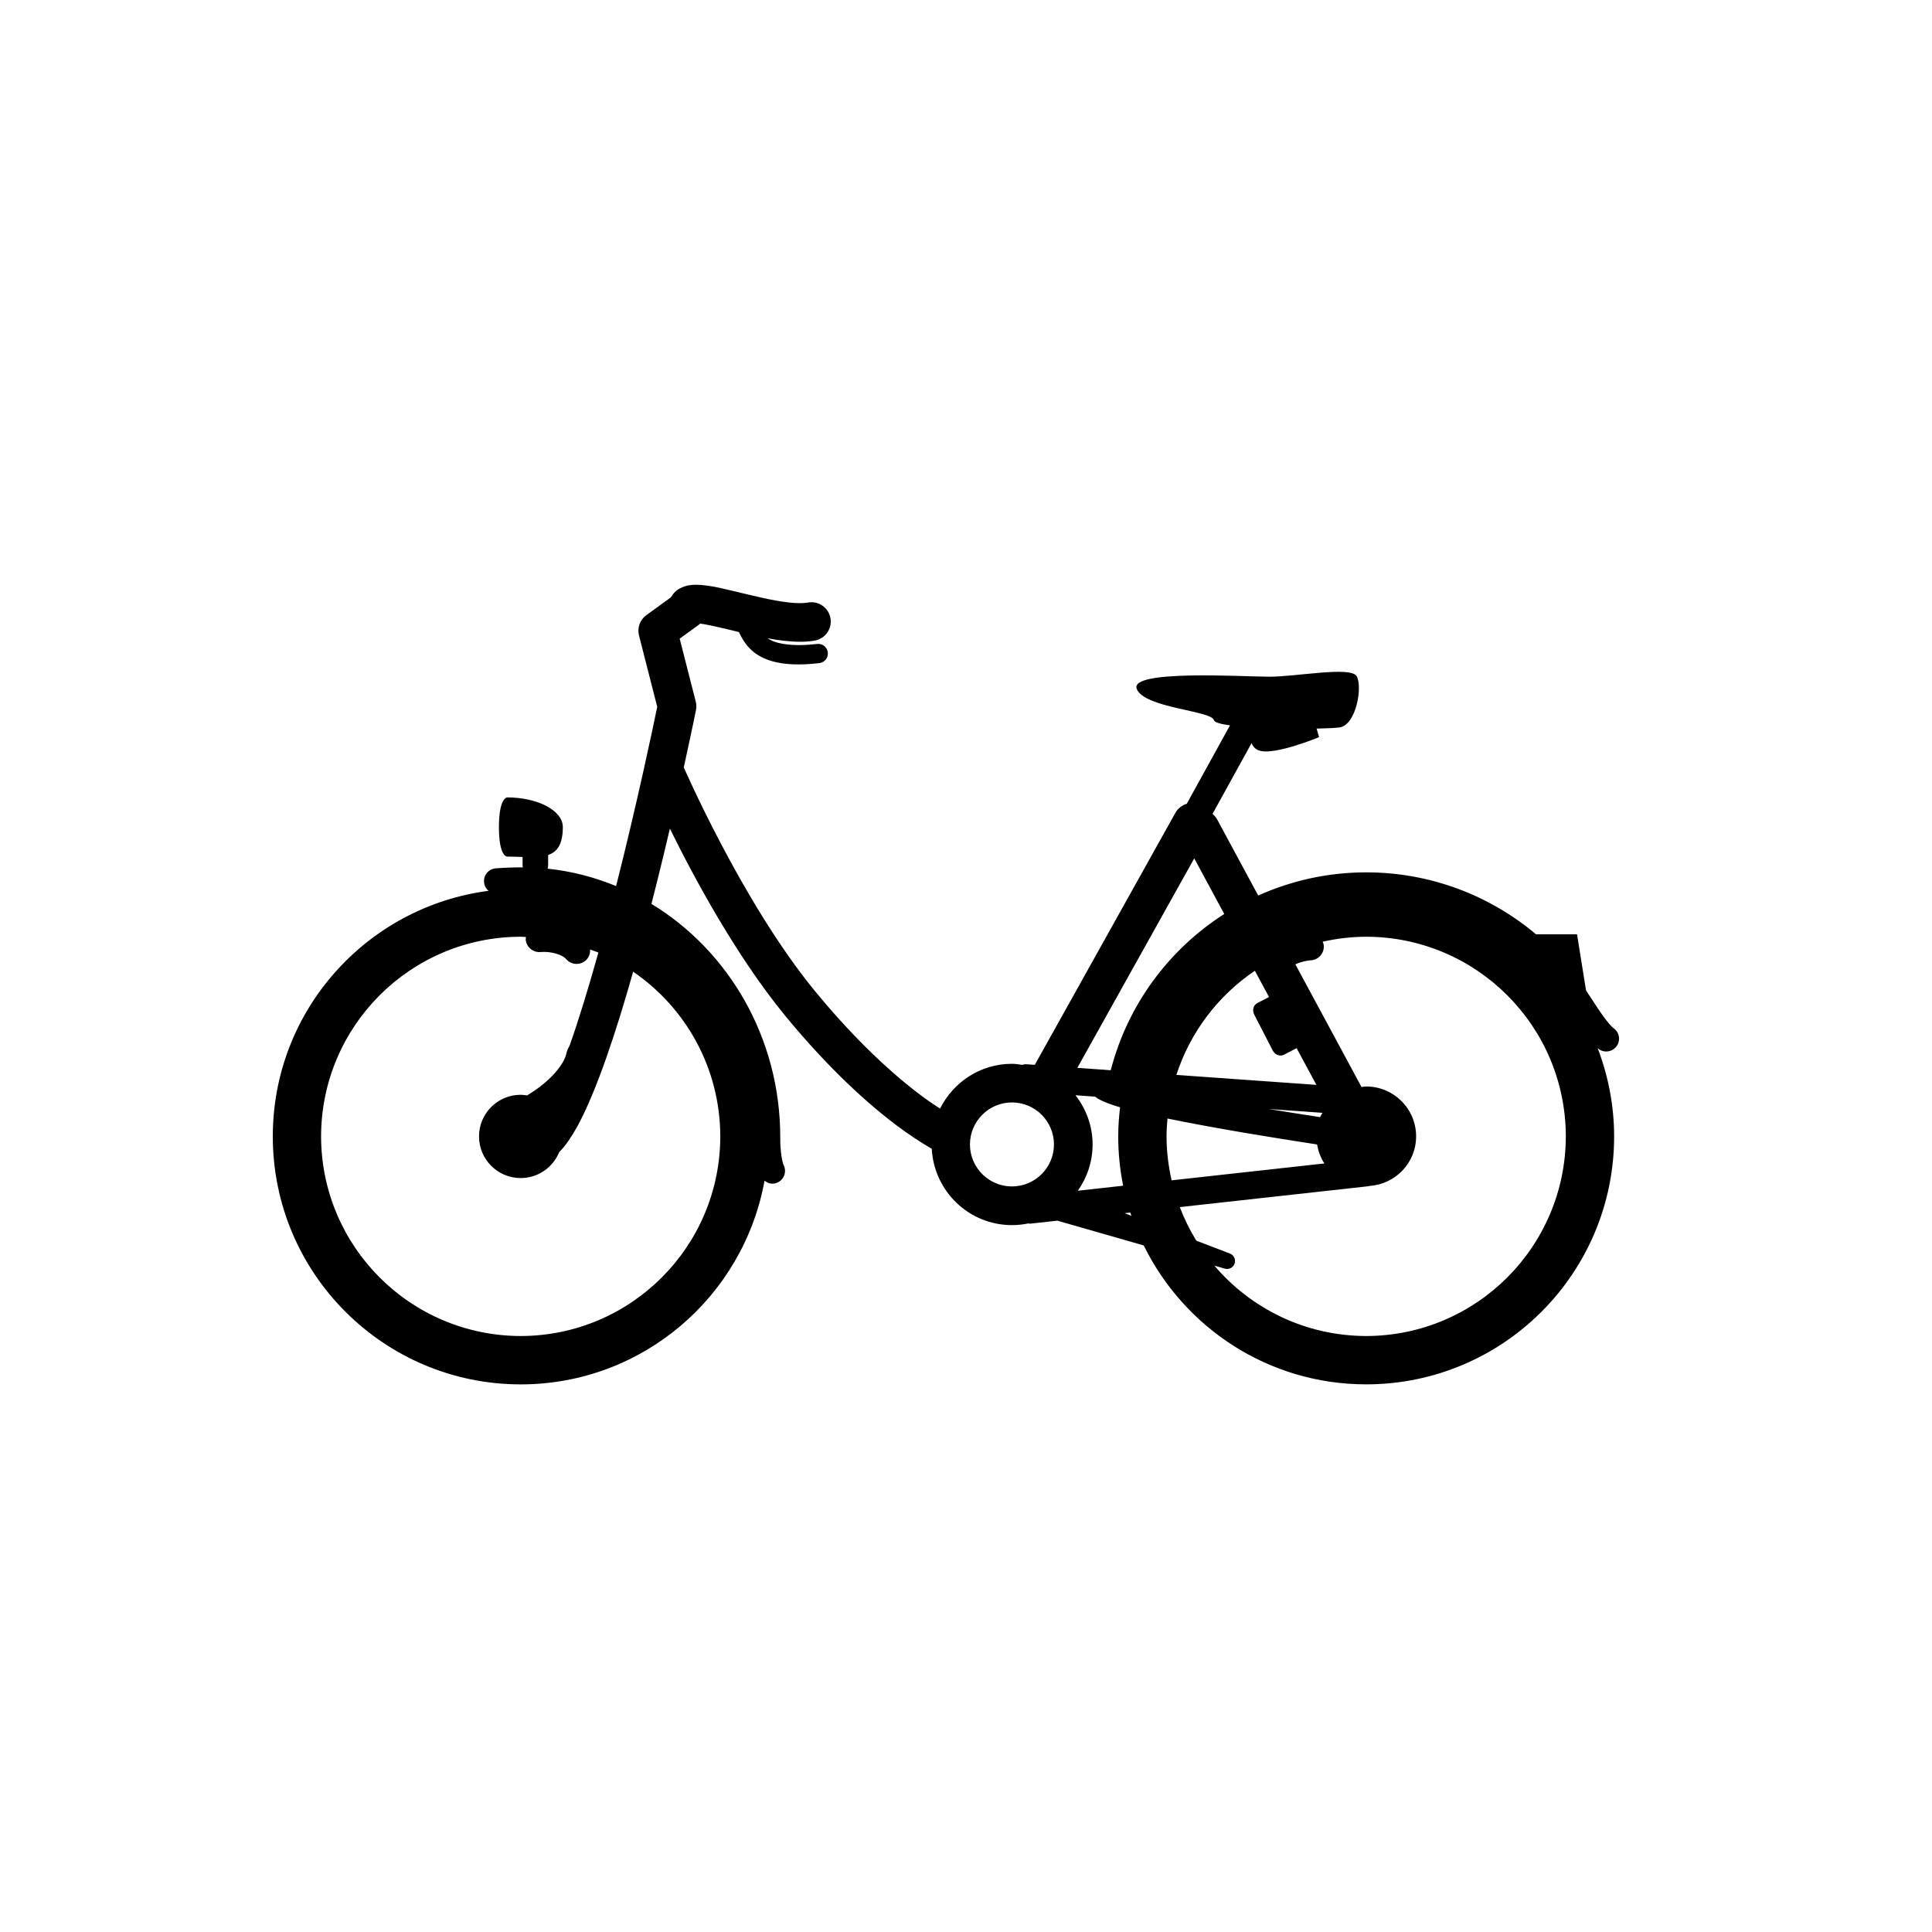 <svg xmlns="http://www.w3.org/2000/svg" xmlns:xlink="http://www.w3.org/1999/xlink" version="1.1" id="Calque_1" x="0px" y="0px" width="100px" height="100px" viewBox="0 0 100 100" enable-background="new 0 0 100 100" xml:space="preserve">
<path d="M83.669,54.16c0.22-0.293,0.16-0.707-0.132-0.927c-0.172-0.119-0.518-0.556-0.843-1.054  c-0.197-0.296-0.398-0.609-0.602-0.916l-0.465-2.903h-2.122c-2.377-2-5.444-3.207-8.793-3.207c-1.992,0-3.881,0.433-5.588,1.199  l-2.117-3.926c-0.063-0.118-0.149-0.217-0.247-0.297l2.022-3.668c0.067,0.176,0.188,0.324,0.411,0.392  c0.813,0.248,3.083-0.7,3.083-0.7l-0.128-0.441c0.552-0.011,0.989-0.032,1.187-0.061c0.875-0.125,1.208-2.166,0.875-2.666  s-3.125,0.041-4.5,0.041s-7.25-0.375-6.875,0.625s3.875,1.125,4,1.625c0.029,0.115,0.351,0.203,0.828,0.27l-2.237,4.059  c-0.241,0.072-0.457,0.232-0.589,0.469l-7.276,13.042l-0.423-0.03c-0.081-0.006-0.156,0.01-0.23,0.03  c-0.175-0.022-0.348-0.054-0.529-0.054c-1.635,0-3.036,0.948-3.721,2.317c-0.338-0.215-0.683-0.449-1.035-0.718  c-1.794-1.346-3.718-3.258-5.472-5.402c-1.877-2.292-3.607-5.248-4.85-7.618c-0.623-1.185-1.126-2.225-1.473-2.966  c-0.207-0.443-0.349-0.759-0.436-0.956c0.395-1.793,0.63-2.957,0.631-2.961c0.03-0.149,0.027-0.298-0.011-0.445l-0.832-3.257  l0.959-0.695c0.036-0.026,0.07-0.054,0.102-0.084c0.403,0.051,1.182,0.234,1.992,0.435c0.003,0.001,0.007,0.002,0.011,0.002  c0.113,0.227,0.29,0.602,0.653,0.937c0.473,0.436,1.229,0.738,2.41,0.738c0.007,0,0.013,0,0.02,0c0.324,0,0.681-0.021,1.08-0.067  c0.274-0.031,0.472-0.278,0.44-0.552c-0.032-0.275-0.278-0.472-0.553-0.44c-0.367,0.041-0.687,0.06-0.967,0.06  c-0.865-0.013-1.318-0.162-1.598-0.353c0.562,0.103,1.128,0.178,1.674,0.18c0.257,0,0.514-0.017,0.772-0.062  c0.543-0.097,0.906-0.614,0.81-1.158c-0.096-0.544-0.615-0.907-1.158-0.811h-0.001c-0.11,0.02-0.253,0.032-0.423,0.032  c-0.689,0.004-1.728-0.212-2.702-0.449c-1-0.232-1.875-0.49-2.666-0.504c-0.236,0.006-0.491,0.012-0.827,0.182  c-0.183,0.077-0.362,0.26-0.487,0.475l-1.263,0.914c-0.334,0.241-0.485,0.66-0.383,1.057l0.943,3.693  c-0.198,0.965-1.03,4.937-2.129,9.276c-1.118-0.458-2.304-0.772-3.546-0.9c0.01-0.047,0.028-0.091,0.028-0.142v-0.566  c0.468-0.162,0.761-0.545,0.761-1.45c0-0.846-1.291-1.531-2.883-1.531c0,0-0.425,0.003-0.425,1.544c0,1.54,0.425,1.519,0.425,1.519  c0.28,0,0.544,0.011,0.8,0.021v0.465c0,0.026,0.012,0.048,0.015,0.074c-0.016,0-0.031-0.002-0.047-0.002  c-0.481,0-0.932,0.018-1.354,0.05c-0.364,0.027-0.637,0.346-0.609,0.71c0.014,0.184,0.103,0.344,0.233,0.454  c-6.298,0.819-11.167,6.192-11.167,12.713c0.001,7.088,5.745,12.832,12.833,12.834c6.306-0.002,11.536-4.551,12.618-10.544  c0.117,0.092,0.251,0.155,0.4,0.155c0.092,0,0.186-0.02,0.276-0.061c0.332-0.153,0.478-0.545,0.324-0.879  c-0.139-0.254-0.197-1.164-0.186-1.412c0-0.053,0.001-0.074,0.001-0.074c-0.009-5.146-2.685-9.639-6.668-12.056  c0.109-0.426,0.217-0.851,0.322-1.27c0.225-0.908,0.437-1.79,0.633-2.625c1.267,2.572,3.417,6.558,5.931,9.64  c1.84,2.246,3.853,4.256,5.818,5.733c0.609,0.453,1.21,0.853,1.806,1.199c0.119,2.199,1.923,3.95,4.152,3.95  c0.292,0,0.576-0.031,0.851-0.088c0.021,0.002,0.041,0.012,0.062,0.012c0.026,0,0.053-0.002,0.079-0.004l1.366-0.151  c0.006,0.002,0.011,0.007,0.017,0.009l4.445,1.274c2.09,4.255,6.453,7.19,11.514,7.19c7.088,0,12.832-5.746,12.833-12.834  c0-1.615-0.312-3.154-0.856-4.578c0.019,0.016,0.033,0.038,0.052,0.053C83.033,54.512,83.448,54.453,83.669,54.16z M26.952,69.152  c-5.706-0.01-10.322-4.627-10.333-10.334c0.011-5.705,4.626-10.322,10.333-10.333c0.092,0,0.182,0.012,0.273,0.014  c-0.005,0.048-0.019,0.094-0.014,0.144c0.041,0.39,0.39,0.673,0.78,0.633c0,0,0.039-0.004,0.141-0.004  c0.312-0.013,0.951,0.095,1.189,0.39c0.14,0.152,0.332,0.23,0.523,0.23c0.172,0,0.345-0.062,0.481-0.188  c0.162-0.148,0.23-0.354,0.22-0.557c0.142,0.053,0.288,0.098,0.427,0.157c-0.483,1.729-0.99,3.405-1.498,4.844  c-0.067,0.1-0.118,0.213-0.147,0.336c-0.127,0.646-0.867,1.432-1.665,1.971c-0.13,0.091-0.255,0.166-0.381,0.244  c-0.109-0.017-0.218-0.033-0.331-0.033c-1.19,0-2.156,0.965-2.156,2.154c0,1.191,0.966,2.156,2.156,2.156  c0.902,0,1.672-0.555,1.994-1.341c0.366-0.369,0.649-0.82,0.953-1.356c0.99-1.839,1.978-4.812,2.875-7.985  c2.718,1.86,4.503,4.982,4.51,8.526C37.274,64.525,32.658,69.143,26.952,69.152z M55.666,56.69l1.016,0.072  c0.049,0.036,0.096,0.065,0.132,0.095c0.293,0.173,0.684,0.317,1.161,0.456c-0.058,0.494-0.096,0.995-0.096,1.505  c0,0.875,0.089,1.729,0.256,2.554l-2.346,0.26c0.478-0.679,0.764-1.502,0.764-2.396C56.553,58.272,56.214,57.396,55.666,56.69z   M68.33,57.824c-0.794-0.122-1.705-0.266-2.658-0.422L68.45,57.6C68.409,57.674,68.363,57.745,68.33,57.824z M60.38,58.818  c0.001-0.312,0.021-0.618,0.048-0.923c2.423,0.499,5.541,1.005,7.745,1.343c0.06,0.357,0.187,0.69,0.376,0.982l-7.906,0.874  C60.477,60.361,60.381,59.602,60.38,58.818z M60.889,55.637c0.721-2.22,2.166-4.112,4.063-5.39l0.733,1.359l-0.609,0.314  c-0.203,0.105-0.272,0.373-0.155,0.6l0.956,1.854c0.116,0.225,0.376,0.324,0.578,0.219l0.658-0.339l1.024,1.899L60.889,55.637z   M61.814,44.428l1.553,2.88c-2.867,1.833-5.001,4.703-5.875,8.087l-0.323-0.023c-0.061-0.012-0.117-0.016-0.177-0.013l-1.229-0.087  L61.814,44.428z M50.204,59.236c0.002-1.199,0.974-2.172,2.175-2.174c1.201,0.002,2.172,0.975,2.174,2.174  c-0.002,1.201-0.973,2.172-2.174,2.174C51.178,61.408,50.207,60.436,50.204,59.236z M58.208,62.795l0.295-0.032  c0.019,0.058,0.042,0.112,0.062,0.169L58.208,62.795z M70.713,69.152c-3.151-0.006-5.965-1.42-7.858-3.643l0.544,0.156  c0.037,0.012,0.075,0.016,0.113,0.016c0.172,0,0.334-0.109,0.391-0.281c0.07-0.209-0.037-0.438-0.242-0.516l-1.739-0.667  c-0.338-0.548-0.625-1.129-0.856-1.738l9.766-1.08c0.019-0.002,0.032-0.013,0.05-0.016c1.347-0.088,2.416-1.195,2.416-2.565  c0-1.426-1.157-2.582-2.583-2.582c-0.084,0-0.163,0.017-0.244,0.024l-3.422-6.345c0.088-0.042,0.179-0.08,0.271-0.107  c0.148-0.046,0.289-0.072,0.387-0.087c0.098-0.014,0.135-0.013,0.135-0.015c0.392-0.018,0.695-0.349,0.678-0.741  c-0.004-0.08-0.028-0.153-0.056-0.223c0.726-0.163,1.477-0.255,2.251-0.257c5.706,0.011,10.322,4.628,10.332,10.333  C81.035,64.525,76.419,69.142,70.713,69.152z"/>
</svg>